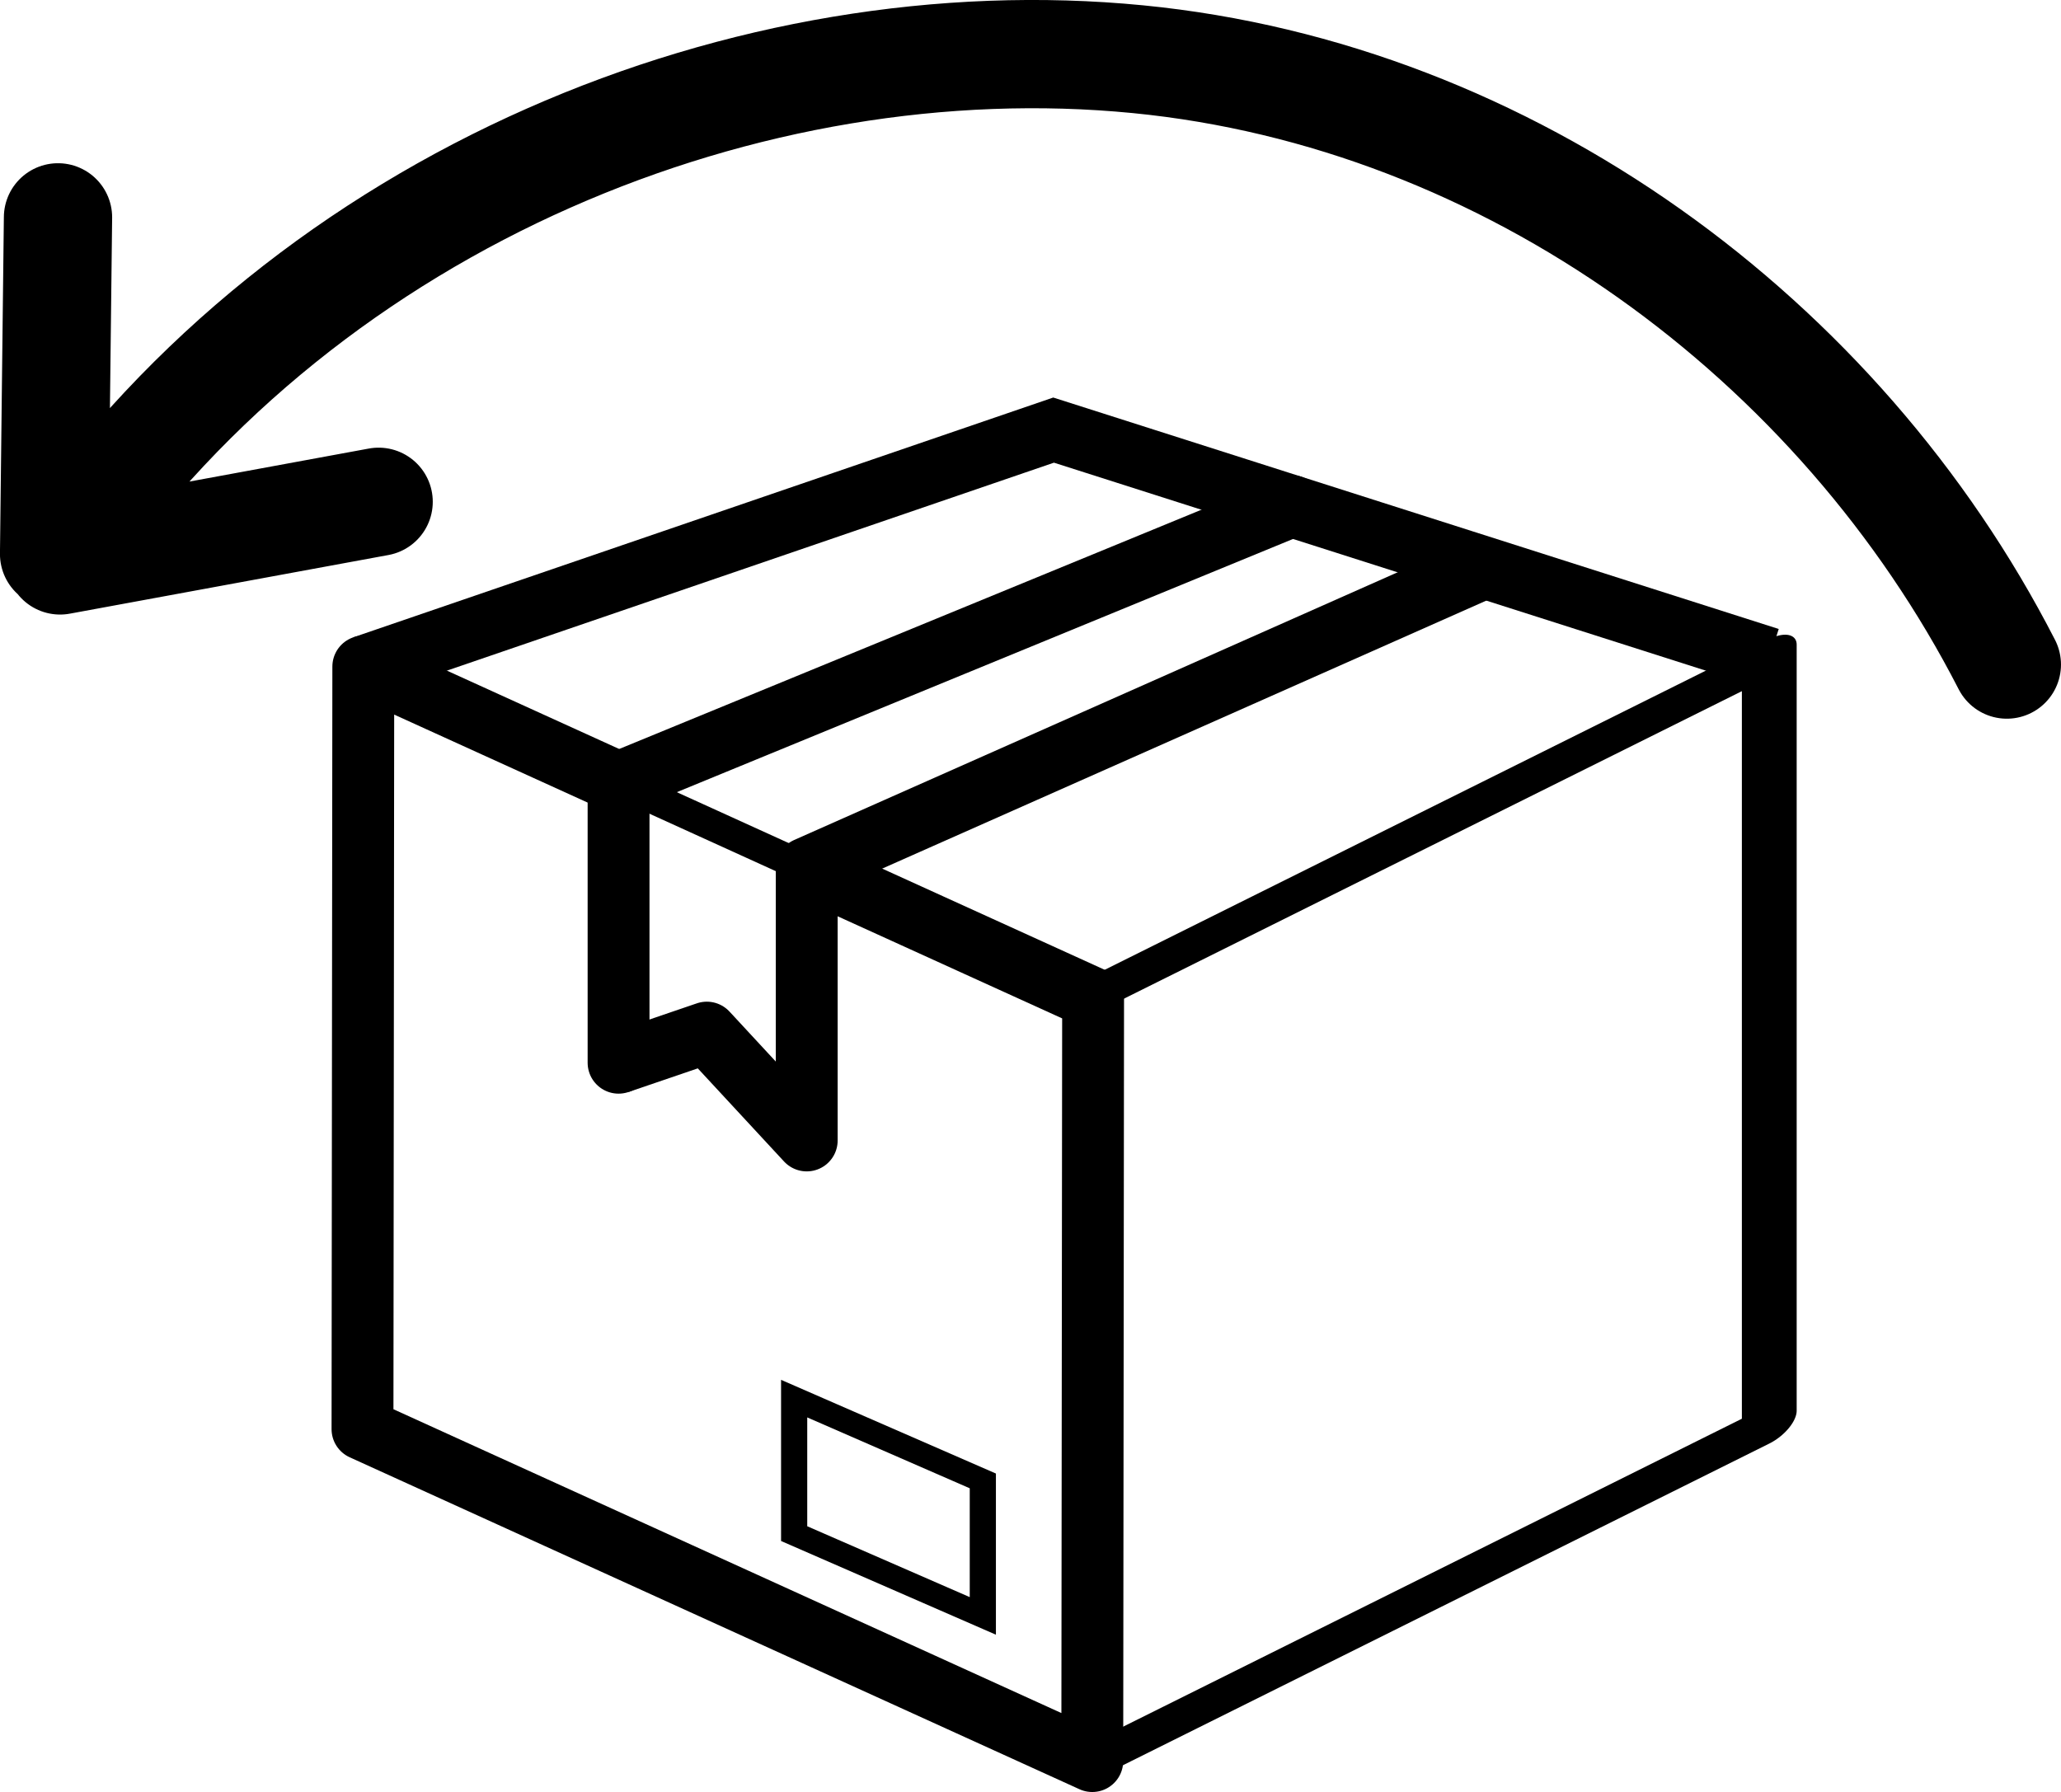 <?xml version="1.0" encoding="UTF-8"?>
<!DOCTYPE svg PUBLIC "-//W3C//DTD SVG 1.1//EN" "http://www.w3.org/Graphics/SVG/1.1/DTD/svg11.dtd">
<!-- Creator: CorelDRAW 2018 (64 Bit Versión de evaluación) -->
<svg xmlns="http://www.w3.org/2000/svg" xml:space="preserve" width="33.314mm" height="28.97mm" version="1.1" style="shape-rendering:geometricPrecision; text-rendering:geometricPrecision; image-rendering:optimizeQuality; fill-rule:evenodd; clip-rule:evenodd"
viewBox="0 0 770.34 669.89"
 xmlns:xlink="http://www.w3.org/1999/xlink">
 <defs>
  <style type="text/css">
   <![CDATA[
    .str1 {stroke:black;stroke-width:23.12;stroke-miterlimit:22.926}
    .str3 {stroke:black;stroke-width:11.56;stroke-miterlimit:22.926}
    .str0 {stroke:black;stroke-width:23.12;stroke-linejoin:round;stroke-miterlimit:22.926}
    .str4 {stroke:black;stroke-width:40.47;stroke-linecap:round;stroke-miterlimit:22.926}
    .str2 {stroke:black;stroke-width:23.12;stroke-linecap:round;stroke-linejoin:round;stroke-miterlimit:22.926}
    .fil0 {fill:none}
   ]]>
  </style>
 </defs>
 <g id="Capa_x0020_1">
  <g id="_2124406498368">
   <polyline class="fil0 str0" points="301.53,324.57 408.57,373.26 408.26,658.33 135.49,534.24 135.79,249.18 231.2,292.58 "/>
   <rect class="fil0 str0" transform="matrix(0.886 -0.441 -0 0.622 408.261 372.031)" width="285.6" height="460.39"/>
   <polyline class="fil0 str1" points="135.79,249.18 393.8,160.78 478.12,187.69 661.32,246.14 "/>
   <polyline class="fil0 str2" points="482.8,189.18 231.2,292.58 231.2,397.27 "/>
   <polyline class="fil0 str0" points="552.93,213.03 301.53,324.57 301.53,426.33 264.19,386.01 231.2,397.27 "/>
   <rect class="fil0 str3" transform="matrix(0.846 0.369 -0 0.846 296.83 522.837)" width="83.36" height="59.65"/>
   <line class="fil0 str3" x1="305.42" y1="326.34" x2="231.2" y2= "292.58" />
  </g>
  <path class="fil0 str4" d="M23.45 207.26c93.08,-134 257.11,-199.3 401.86,-185.13 138.88,13.59 262.29,104.4 324.79,226.3m-729.88 -41.32l1.46 -125.86m0.77 128.25l119.07 -21.92"/>
 </g>
</svg>
